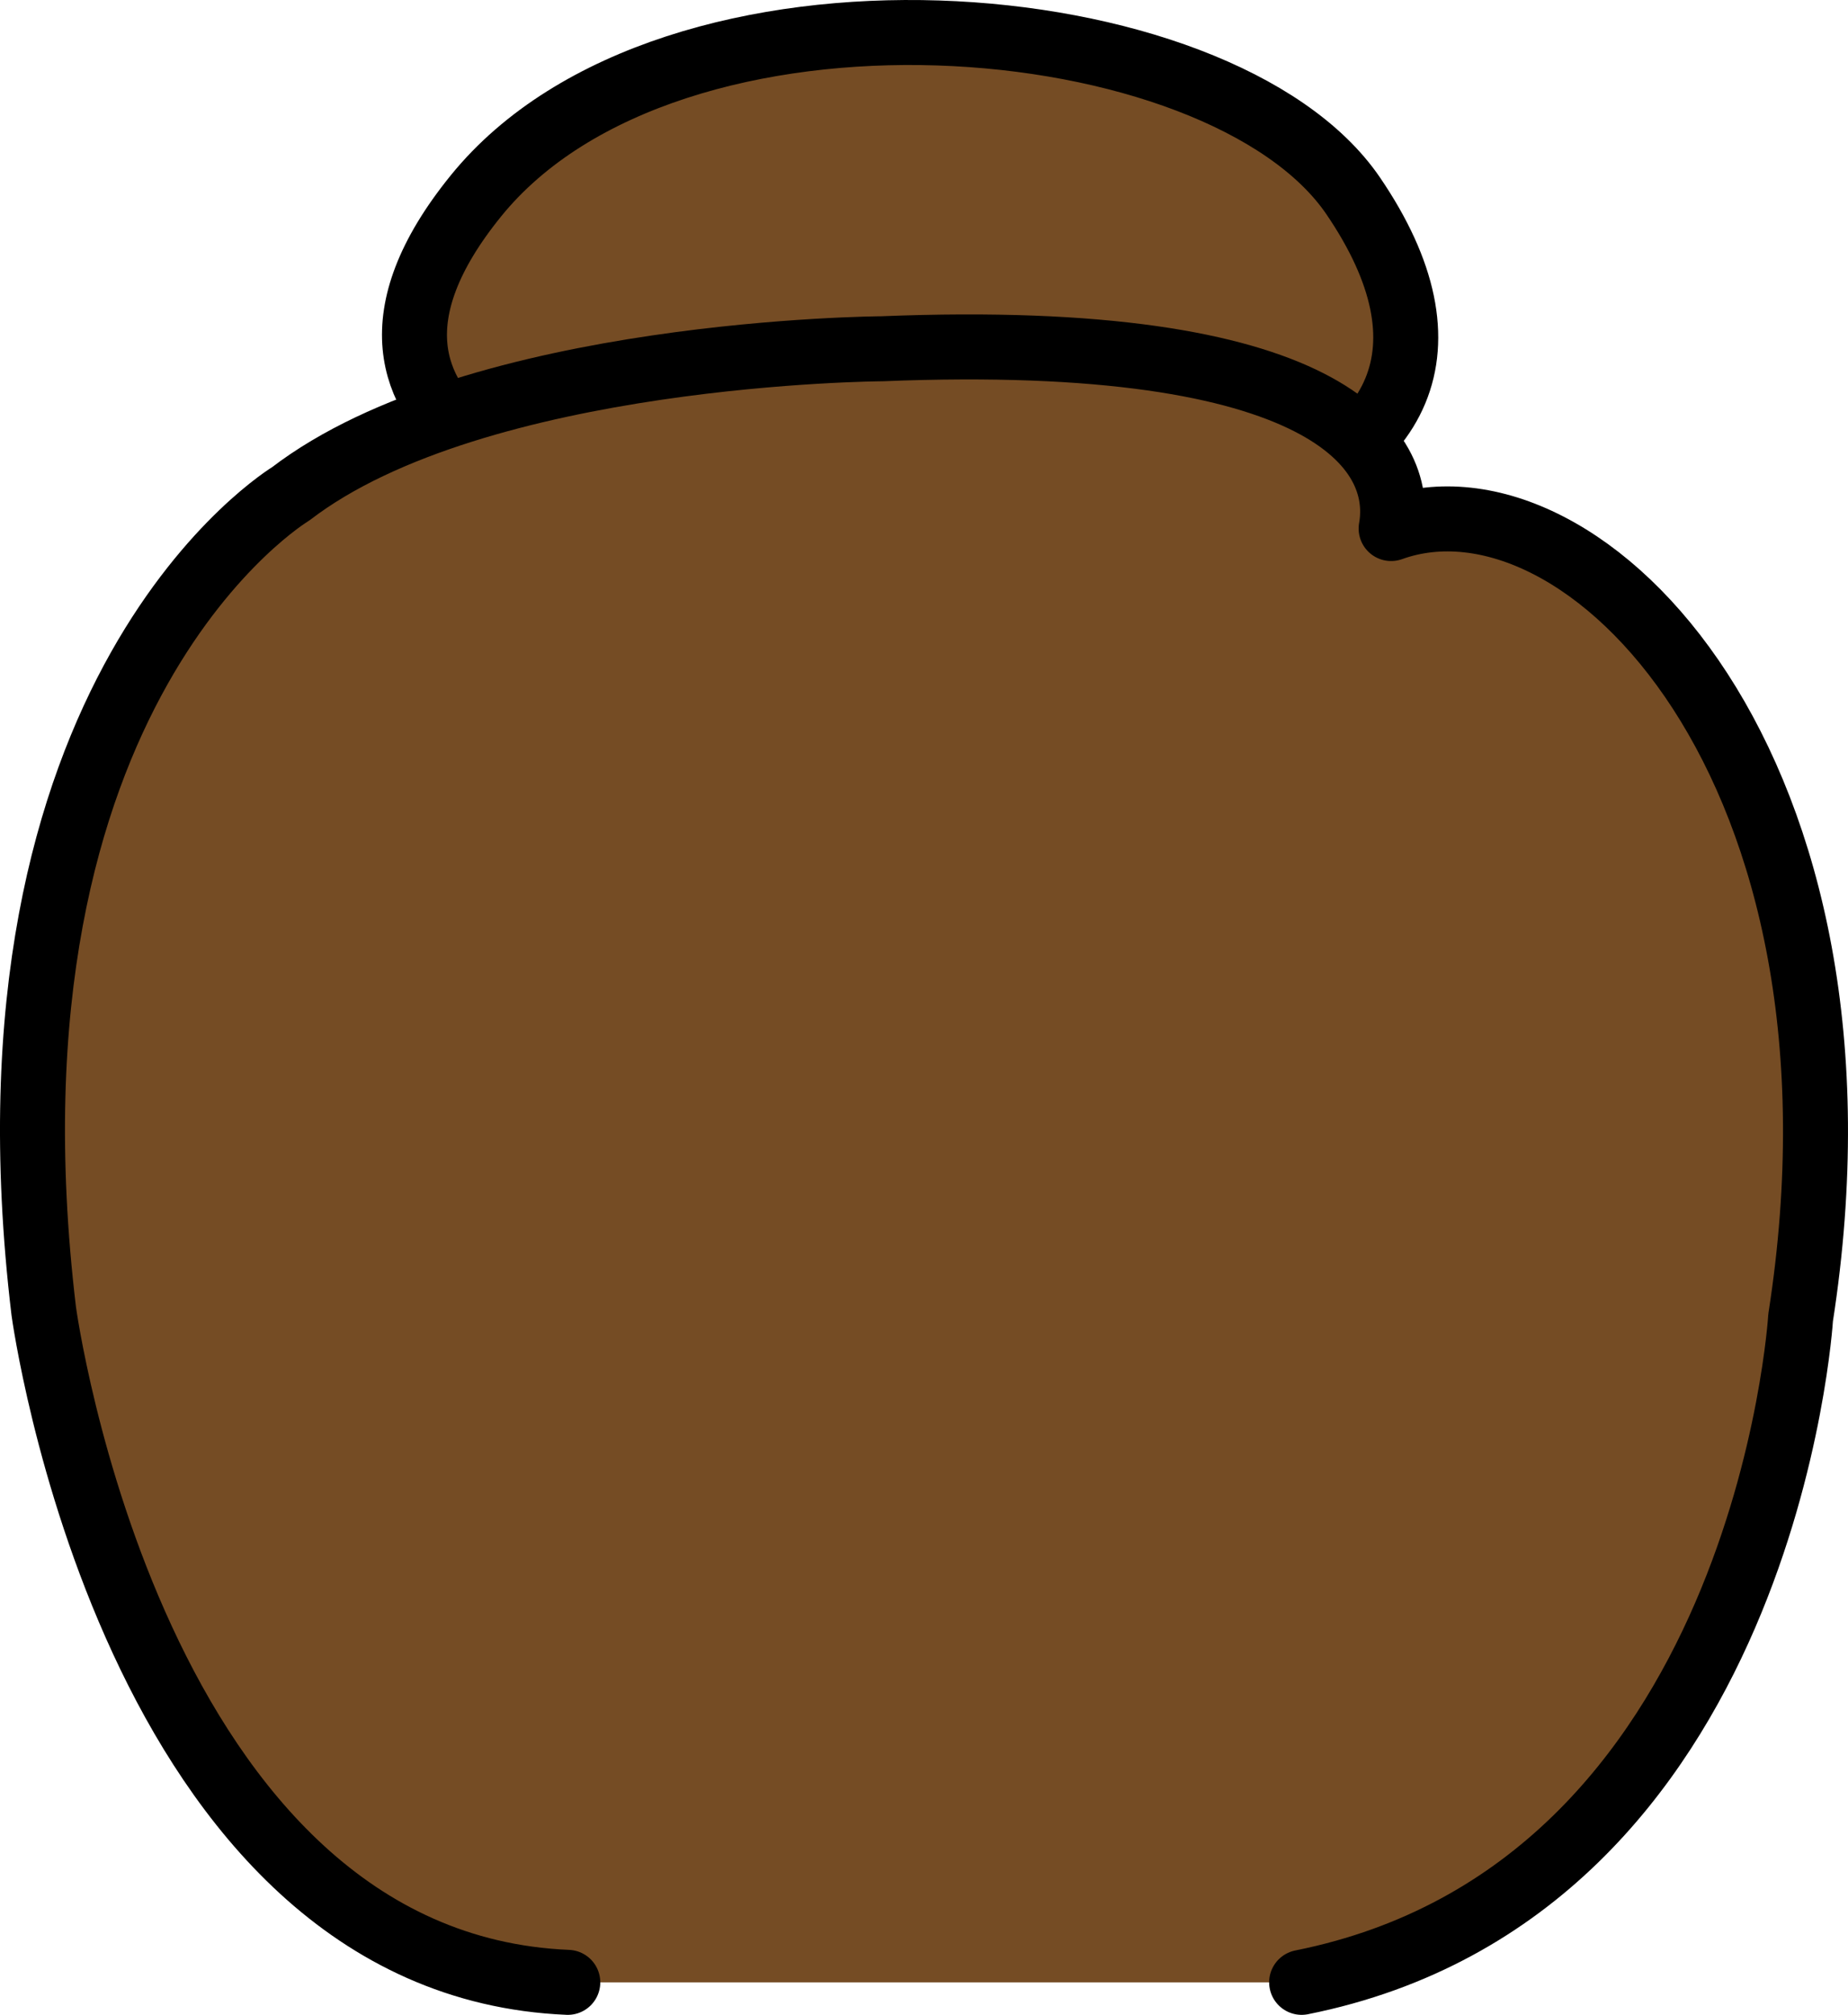 <?xml version="1.0" encoding="utf-8"?>
<!-- Generator: Adobe Illustrator 15.1.0, SVG Export Plug-In . SVG Version: 6.00 Build 0)  -->
<!DOCTYPE svg PUBLIC "-//W3C//DTD SVG 1.1//EN" "http://www.w3.org/Graphics/SVG/1.1/DTD/svg11.dtd">
<svg version="1.1" id="Layer_1" xmlns="http://www.w3.org/2000/svg" xmlns:xlink="http://www.w3.org/1999/xlink" x="0px" y="0px"
	 width="284.37px" height="309.941px" viewBox="0 0 284.37 309.941" enable-background="new 0 0 284.37 309.941"
	 xml:space="preserve">
<ellipse display="none" fill="#9B907E" cx="143.815" cy="1170.637" rx="242.387" ry="31"/>
<g display="none">
	
		<path id="NOWE" display="inline" fill="#FBF5B9" stroke="#000000" stroke-width="10" stroke-linecap="round" stroke-linejoin="round" stroke-miterlimit="10" d="
		M357.228,712.215c-17.041-61.859-58.589-219.858-66.009-251.22c-8.31-35.115-34.722-53.751-60.384-62.75
		c-12.34-4.327-26.128-4.902-38.3-5.608c-12.174-0.707-18.803-15-18.803-18.5s0-20.5,0-20.5h-61c0,0,0,17,0,20.5
		s-5.779,17.793-17.953,18.5c-12.172,0.707-25.285,1.281-37.625,5.608c-25.662,8.999-51.986,27.635-60.297,62.75
		c-7.42,31.361-48.924,189.36-65.965,251.22c0,0-21.991,47.104-5.452,74.824c19.747,33.098,38.757,7.098,35.757-5.902
		c-3.966-17.184-4.994-31,2.006-34c7-3,6.838,30,18.838,28s-11.306-49.9-11.306-49.9c18.697-62.616,75.845-244.389,75.845-244.389
		L30.92,686.637l10,436l60.119,25l0.242-323.281c0-30.77,13.967-65.719,42.801-65.719s42.801,34.949,42.801,65.719l0.242,323.281
		l60.119-25l10-436l-15.662-205.789c0,0,57.147,181.772,75.845,244.389c0,0-23.308,47.9-11.308,49.9s11.835-31,18.835-28
		s5.967,16.816,2.001,34c-3,13,15.999,39,35.746,5.902C379.241,759.318,357.228,712.215,357.228,712.215z"/>
	<g display="inline">
		
			<path fill="#FBF5B9" stroke="#000000" stroke-width="10" stroke-linecap="round" stroke-linejoin="round" stroke-miterlimit="10" d="
			M186.733,1117.637v41.001c0,0,60.631,23.565,77.113,25.116s47.055,3.338,43.97-16.557s-60.998-39.561-60.998-39.561l1.206-35"/>
		
			<path fill="#FBF5B9" stroke="#000000" stroke-width="10" stroke-linecap="round" stroke-linejoin="round" stroke-miterlimit="10" d="
			M100.733,1117.637v41.001c0,0-60.48,23.565-76.963,25.116s-46.98,3.338-43.896-16.557s61.036-39.561,61.036-39.561l-1.338-35"/>
	</g>
</g>
<path display="none" fill="#754C24" stroke="#000000" stroke-width="10" stroke-linecap="round" stroke-linejoin="round" stroke-miterlimit="10" d="
	M280.745,87.303"/>
<path display="none" fill="#754C24" stroke="#000000" stroke-width="10" stroke-linecap="round" stroke-linejoin="round" stroke-miterlimit="10" d="
	M359.412,61.97"/>
<path display="none" fill="#754C24" stroke="#000000" stroke-width="10" stroke-linecap="round" stroke-linejoin="round" stroke-miterlimit="10" d="
	M272.733,64.368c-12-6.231-15.011,22.908,5.5,25.269c20.511,2.361,25-9,22.818-22.197c-2.542-15.378-18.013-28.095-21.644-29.456
	c-23.985-8.993-31.018-1.598-37.51,3.469c-28.165,21.982,17.334,74.559,37.835,76.184c74.271,14.156,42.5-70,42.5-70
	c-18.98-41.537-69-40-69-40c-66-0.191-50.861,56.731-50.861,56.731c5.572,12.383,21.844,9.028,30.652,23.379"/>
<path display="none" fill="#754C24" stroke="#000000" stroke-width="10" stroke-linecap="round" stroke-linejoin="round" stroke-miterlimit="10" d="
	M12.127,63.368c12-6.231,15.011,22.908-5.5,25.269c-20.511,2.361-25-9-22.818-22.197c2.542-15.378,18.013-28.095,21.644-29.456
	c23.985-8.993,31.018-1.598,37.51,3.469c28.165,21.982-17.334,74.559-37.835,76.184c-74.271,14.156-42.5-70-42.5-70
	c18.98-41.537,69-40,69-40c66-0.191,50.861,56.731,50.861,56.731c-5.572,12.383-21.844,9.028-30.652,23.379"/>
<path display="none" fill="#754C24" stroke="#000000" stroke-width="10" stroke-linecap="round" stroke-linejoin="round" stroke-miterlimit="10" d="
	M200.295,304.941c71.438-14.304,76.783-102.248,76.783-102.248c13.154-84.452-33.346-132.056-63.012-121.39
	c2.166-12.167-9.834-30.417-78.334-27.654c0,0-62.333,0.321-91,22.321c0,0-49.5,29.667-38,125.723
	c0,0,13.582,100.444,80.639,103.248"/>
<g display="none">
	
		<path display="inline" fill="#754C24" stroke="#000000" stroke-width="10" stroke-linecap="round" stroke-linejoin="round" stroke-miterlimit="10" d="
		M252.959,321.642c4.085-10.052-20.008-9.917-20.207,6.549c-0.199,16.464,9.475,19.041,20.088,16.17
		c12.366-3.347,21.463-16.713,22.268-19.709c5.334-19.793-1.311-24.729-6.006-29.438c-20.362-20.428-59.532,20.195-59.131,36.588
		c-5.308,60.108,60.857,27.639,60.857,27.639c32.38-18.641,26.897-58.166,26.897-58.166c-5.419-52.342-50.709-35.415-50.709-35.415
		c-9.66,5.489-5.541,18.101-16.537,26.324"/>
	
		<path display="inline" fill="#754C24" stroke="#000000" stroke-width="10" stroke-linecap="round" stroke-linejoin="round" stroke-miterlimit="10" d="
		M26.786,321.642c-4.085-10.052,20.008-9.917,20.207,6.549c0.199,16.464-9.475,19.041-20.088,16.17
		c-12.366-3.347-21.463-16.713-22.268-19.709c-5.334-19.793,1.311-24.729,6.006-29.438c20.362-20.428,59.532,20.195,59.131,36.588
		C75.082,391.91,8.917,359.44,8.917,359.44c-32.38-18.641-26.897-58.166-26.897-58.166c5.419-52.342,50.709-35.415,50.709-35.415
		c9.66,5.489,5.541,18.101,16.537,26.324"/>
	
		<path display="inline" fill="#754C24" stroke="#000000" stroke-width="10" stroke-linecap="round" stroke-linejoin="round" stroke-miterlimit="10" d="
		M200.295,304.941c79.074-2.971,76.783-102.248,76.783-102.248c3.666-89.39-33.346-132.056-63.012-121.39
		c2.166-12.167-9.834-30.417-78.334-27.654c0,0-62.333,0.321-91,22.321c0,0-44.667,26-38,125.723c0,0,1.333,103.248,80.639,103.248"
		/>
</g>
<g display="none">
	
		<path display="inline" fill="#754C24" stroke="#000000" stroke-width="10" stroke-linecap="round" stroke-linejoin="round" stroke-miterlimit="10" d="
		M200.295,304.941c71.438-14.304,76.783-102.248,76.783-102.248c13.154-84.452-33.346-132.056-63.012-121.39
		c2.166-12.167-9.834-30.417-78.334-27.654c0,0-62.333,0.321-91,22.321c0,0-49.5,29.667-38,125.723
		c0,0,13.582,100.444,80.639,103.248"/>
	
		<path display="inline" fill="#754C24" stroke="#000000" stroke-width="10" stroke-linecap="round" stroke-linejoin="round" stroke-miterlimit="10" d="
		M271.064,293.637c-8.12,8.56-18.808-15.36-2.592-22.954c16.216-7.593,23.111,0.83,25.035,12.629
		c2.241,13.749-6.909,28.762-9.514,30.906c-17.206,14.172-25.078,9.809-31.85,7.276c-29.377-10.989-6.743-68.026,9.671-74.992
		c57.139-32.256,54.706,47.852,54.706,47.852c-3.916,40.438-45.518,52.763-45.518,52.763
		c-54.269,18.146-57.849-34.309-57.849-34.309c1.096-12.032,15.435-13.617,18.64-28.201"/>
</g>
<g display="none">
	
		<path display="inline" fill="#754C24" stroke="#000000" stroke-width="10" stroke-linecap="round" stroke-linejoin="round" stroke-miterlimit="10" d="
		M273.733,300.503c-12,6.231-15.011-22.908,5.5-25.269c20.511-2.361,25,9,22.818,22.197c-2.542,15.378-18.013,28.095-21.644,29.456
		c-23.985,8.993-31.018,1.598-37.51-3.469c-28.165-21.982,17.334-74.559,37.835-76.184c74.271-14.156,42.5,70,42.5,70
		c-18.98,41.537-69,40-69,40c-66,0.191-50.861-56.731-50.861-56.731c5.572-12.383,21.844-9.028,30.652-23.379"/>
	
		<path display="inline" fill="#754C24" stroke="#000000" stroke-width="10" stroke-linecap="round" stroke-linejoin="round" stroke-miterlimit="10" d="
		M13.127,301.503c12,6.231,15.011-22.908-5.5-25.269c-20.511-2.361-25,9-22.818,22.197c2.542,15.378,18.013,28.095,21.644,29.456
		c23.985,8.993,31.018,1.598,37.51-3.469c28.165-21.982-17.334-74.559-37.835-76.184c-74.271-14.156-42.5,70-42.5,70
		c18.98,41.537,69,40,69,40c66,0.191,50.861-56.731,50.861-56.731c-5.572-12.383-21.844-9.028-30.652-23.379"/>
	
		<path display="inline" fill="#754C24" stroke="#000000" stroke-width="10" stroke-linecap="round" stroke-linejoin="round" stroke-miterlimit="10" d="
		M269.283,238.63c6.808-19.675,7.796-35.938,7.796-35.938c13.154-84.452-33.346-132.056-63.012-121.39
		c2.166-12.167-9.834-30.417-78.334-27.654c0,0-62.333,0.321-91,22.321c0,0-49.5,29.667-38,125.723c0,0,2.855,21.115,12.411,44.253"
		/>
</g>
<g display="none">
	
		<path display="inline" fill="#754C24" stroke="#000000" stroke-width="10" stroke-linecap="round" stroke-linejoin="round" stroke-miterlimit="10" d="
		M272.733,64.368c-12-6.231-15.011,22.908,5.5,25.269c20.511,2.361,25-9,22.818-22.197c-2.542-15.378-18.013-28.095-21.644-29.456
		c-23.985-8.993-31.018-1.598-37.51,3.469c-28.165,21.982,17.334,74.559,37.835,76.184c74.271,14.156,42.5-70,42.5-70
		c-18.98-41.537-69-40-69-40c-66-0.191-50.861,56.731-50.861,56.731c5.572,12.383,21.844,9.028,30.652,23.379"/>
	
		<path display="inline" fill="#754C24" stroke="#000000" stroke-width="10" stroke-linecap="round" stroke-linejoin="round" stroke-miterlimit="10" d="
		M12.127,63.368c12-6.231,15.011,22.908-5.5,25.269c-20.511,2.361-25-9-22.818-22.197c2.542-15.378,18.013-28.095,21.644-29.456
		c23.985-8.993,31.018-1.598,37.51,3.469c28.165,21.982-17.334,74.559-37.835,76.184c-74.271,14.156-42.5-70-42.5-70
		c18.98-41.537,69-40,69-40c66-0.191,50.861,56.731,50.861,56.731c-5.572,12.383-21.844,9.028-30.652,23.379"/>
	
		<path display="inline" fill="#754C24" stroke="#000000" stroke-width="10" stroke-linecap="round" stroke-linejoin="round" stroke-miterlimit="10" d="
		M200.295,304.941c71.438-14.304,76.783-102.248,76.783-102.248c13.154-84.452-33.346-132.056-63.012-121.39
		c2.166-12.167-9.834-30.417-78.334-27.654c0,0-62.333,0.321-91,22.321c0,0-49.5,29.667-38,125.723
		c0,0,13.582,100.444,80.639,103.248"/>
</g>
<g>
	
		<path fill="#754C24" stroke="#000000" stroke-width="10" stroke-linecap="round" stroke-linejoin="round" stroke-miterlimit="10" d="
		M94.233,78.137c0,0-51-11-21-48s114.683-29.841,135,0c16,23.5,7.427,40.5-18.5,48"/>
	
		<path fill="#754C24" stroke="#000000" stroke-width="10" stroke-linecap="round" stroke-linejoin="round" stroke-miterlimit="10" d="
		M200.295,304.941c71.438-14.304,76.783-102.248,76.783-102.248c13.154-84.452-33.346-132.056-63.012-121.39
		c2.166-12.167-9.834-30.417-78.334-27.654c0,0-62.333,0.321-91,22.321c0,0-49.5,29.667-38,125.723
		c0,0,13.582,100.444,80.639,103.248"/>
</g>
<path display="none" fill="#754C24" stroke="#000000" stroke-width="10" stroke-linecap="round" stroke-linejoin="round" stroke-miterlimit="10" d="
	M214.067,81.303c2.166-12.167-9.834-30.417-78.334-27.654c0,0-62.333,0.321-91,22.321c0,0-55.5,36.917-38,125.723
	c0,0,17.164,76.277,13.582,92.944c0,0-4.249,31.333-32.249,26s34.667,37.333,72.667,20c34.315-15.653,122.691-17,162.346,1
	s100.666-25.333,72.666-20s-32.248-26-32.248-26c-3.582-16.667,13.582-92.944,13.582-92.944
	C293.983,115.137,243.733,70.637,214.067,81.303z"/>
<path display="none" fill="#FBF5B9" stroke="#000000" stroke-width="10" stroke-miterlimit="10" d="M240.483,184.673
	c0-48.345-37.412-87.036-97.566-87.036c-60.156,0-96.184,38-96.184,87.036v68.43c0,48.702,37.029,108.036,95.279,108.036
	c58.248,0,97.505-59.691,97.505-108.036L240.483,184.673z"/>
<path display="none" fill="#FBF5B9" stroke="#000000" stroke-width="10" stroke-linecap="round" stroke-linejoin="round" stroke-miterlimit="10" d="
	M107.983,294.637c0,0,6.5,20.608,35.5,20.608s36-20.608,36-20.608"/>
<path display="none" fill="none" stroke="#000000" stroke-width="10" stroke-linecap="round" stroke-linejoin="round" stroke-miterlimit="10" d="
	M129.857,261.761c7.669,7.669,20.083,7.669,27.75,0"/>
<g display="none">
	
		<circle display="inline" fill="#FBF5B9" stroke="#000000" stroke-width="10" stroke-linecap="round" stroke-linejoin="round" stroke-miterlimit="10" cx="102.233" cy="225.137" r="3.5"/>
	
		<circle display="inline" fill="#FBF5B9" stroke="#000000" stroke-width="10" stroke-linecap="round" stroke-linejoin="round" stroke-miterlimit="10" cx="185.233" cy="225.137" r="3.5"/>
	
		<path display="inline" fill="none" stroke="#000000" stroke-width="10" stroke-linecap="round" stroke-linejoin="round" stroke-miterlimit="10" d="
		M87.372,207.395c6.902-8.025,20.802-9.261,29.924-1.421"/>
	
		<path display="inline" fill="none" stroke="#000000" stroke-width="10" stroke-linecap="round" stroke-linejoin="round" stroke-miterlimit="10" d="
		M200.295,208.395c-6.902-8.025-20.802-9.261-29.924-1.421"/>
</g>
<g display="none">
	<path display="inline" fill="#FBF5B9" stroke="#000000" stroke-width="10" stroke-miterlimit="10" d="M240.733,264.232
		c14,0,24.418-10.933,24.418-24.418c0-13.486-10.418-24.419-24.418-24.419V264.232z"/>
	<path display="inline" fill="#FBF5B9" stroke="#000000" stroke-width="10" stroke-miterlimit="10" d="M44.733,215.395
		c-14,0-24.418,10.933-24.418,24.418c0,13.486,10.418,24.419,24.418,24.419V215.395z"/>
</g>
<path display="none" fill="#754C24" stroke="#000000" stroke-width="10" stroke-linecap="round" stroke-linejoin="round" stroke-miterlimit="10" d="
	M98.733,87.793C129.857,83.6,194.4,82.97,203.41,110.546c21.667-12.667,35.034,7.486,43.319,27.142
	c6.276,14.888,14.534,44.187-5.95,52.742c-16.373,6.838-24.779-1.988-25.046-16.503c-0.234-12.748-18.205-23.6-30.399-9.29
	c-19.601,23-59.647,17.887-33.624,0.943s-27.356-16.377-36.983-1.698c-5.438,8.291-15.704,24.363-27.842,21.603
	c-0.169-11.817,5.395-22.6,8.924-33.649c2.673-8.369-33.295,35.596-50.742,36.801c-20.789,1.436,11.464-41.9,11.464-41.9
	s-33.457,44.9-30.627,10.9c1.34-16.099,10.926-41.167,27.164-53.333C71.122,90.775,96.06,88.154,98.733,87.793z"/>
<path display="none" fill="#754C24" stroke="#000000" stroke-width="10" stroke-linecap="round" stroke-linejoin="round" stroke-miterlimit="10" d="
	M185.5,134.303c0,0-55.435,51.333-132.768,61.333h-13c0,0-10.214-84.688,54.021-105.279c24.332-7.8,97.646-18.387,109.646,12.279
	c0,0,58.667-9.888,46.667,99.056C250.067,201.693,228.268,197.303,185.5,134.303z"/>
<g display="none">
	<g display="inline">
		<path fill="#C7A315" stroke="#000000" stroke-width="10" stroke-miterlimit="10" d="M186.173,1162.637c0,0-5.437-40,42.562-40
			s50.498,40,50.498,40H186.173z"/>
		
			<rect x="179.733" y="1162.637" fill="#FFFFFF" stroke="#000000" stroke-width="10" stroke-miterlimit="10" width="103" height="19"/>
	</g>
	<g display="inline">
		
			<rect x="2.733" y="1162.637" fill="#FFFFFF" stroke="#000000" stroke-width="10" stroke-miterlimit="10" width="103" height="19"/>
		<path fill="#C7A315" stroke="#000000" stroke-width="10" stroke-miterlimit="10" d="M9.173,1162.637c0,0,2.563-40,50.562-40
			s42.498,40,42.498,40H9.173z"/>
	</g>
</g>
<path fill="#754C24" stroke="#000000" stroke-width="10" stroke-linecap="round" stroke-linejoin="round" stroke-miterlimit="10" d="
	M290.233,11.887"/>
<path fill="#754C24" stroke="#000000" stroke-width="10" stroke-linecap="round" stroke-linejoin="round" stroke-miterlimit="10" d="
	M322.733,201.693"/>
</svg>
